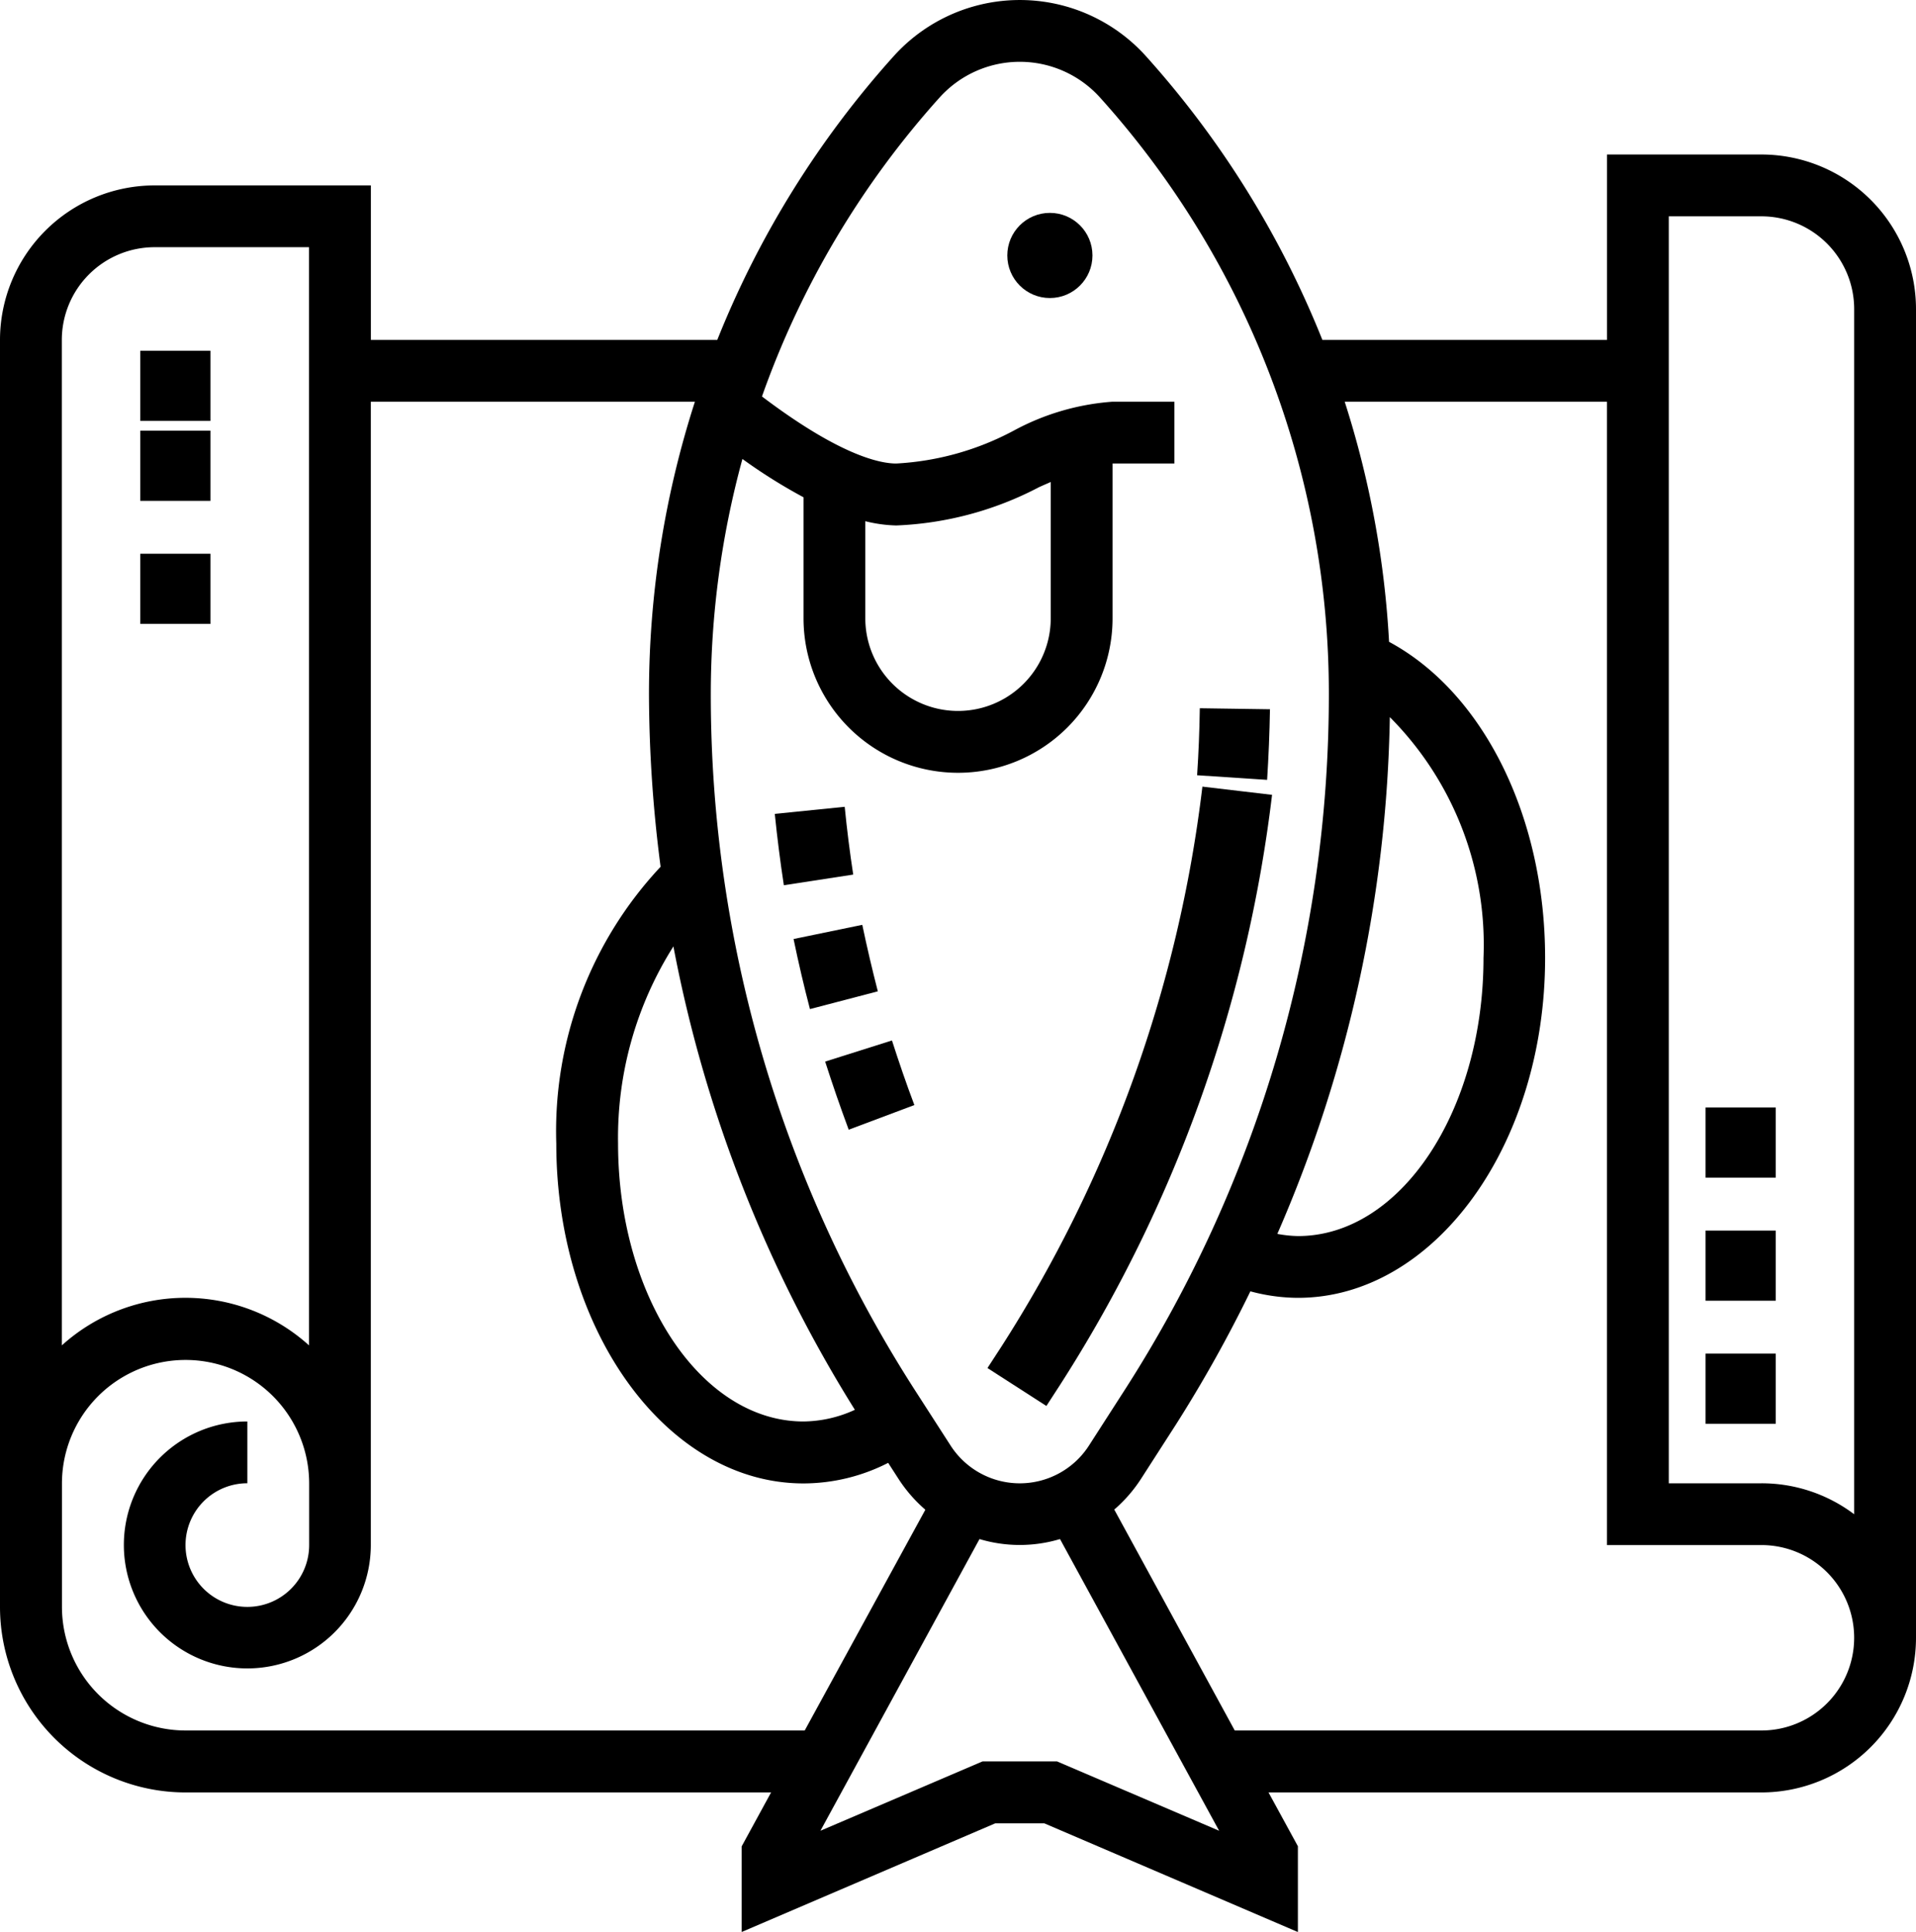 <svg xmlns="http://www.w3.org/2000/svg" width="45" height="45.375" viewBox="0 0 45 45.375">
  <g id="fish" transform="translate(-1 -1)">
    <path id="Path_17" data-name="Path 17" d="M33.616,41.54,35,42.431l.324-.5A32.866,32.866,0,0,0,40.3,28.077l-1.636-.193a31.21,31.21,0,0,1-4.721,13.153Z" transform="translate(-9.424 -8.408)"/>
    <path id="Path_18" data-name="Path 18" d="M41.63,24.048l-1.648-.024q-.011.788-.063,1.574l1.644.108Q41.616,24.878,41.63,24.048Z" transform="translate(-10.803 -6.389)"/>
    <path id="Path_19" data-name="Path 19" d="M27.856,35.359q.256.8.553,1.6l1.542-.579c-.189-.5-.362-1.007-.526-1.517Z" transform="translate(-7.476 -9.425)"/>
    <path id="Path_20" data-name="Path 20" d="M28.433,31.091l-1.614.333q.171.828.385,1.646l1.594-.417q-.2-.776-.365-1.562Z" transform="translate(-7.181 -8.369)"/>
    <path id="Path_21" data-name="Path 21" d="M27.838,27.24l-1.639.166q.085.841.213,1.676l1.629-.25q-.121-.791-.2-1.592Z" transform="translate(-7.002 -7.29)"/>
    <circle id="Ellipse_3" data-name="Ellipse 3" cx="1" cy="1" r="1" transform="translate(24.658 6)"/>
    <path id="Path_22" data-name="Path 22" d="M42.371,4.629H38.742V8.984H32.058a22.385,22.385,0,0,0-4.144-6.665,3.986,3.986,0,0,0-5.924,0,22.376,22.376,0,0,0-4.144,6.665H9.71V5.355H4.629A3.633,3.633,0,0,0,1,8.984V38.742A4.359,4.359,0,0,0,5.355,43.1H19.11l-.691,1.267v2.011l5.955-2.552h1.154l5.955,2.553V44.364L30.793,43.1H42.371A3.633,3.633,0,0,0,46,39.468V8.258A3.633,3.633,0,0,0,42.371,4.629ZM23.068,3.29a2.535,2.535,0,0,1,3.767,0A20.909,20.909,0,0,1,32.21,17.3,30.217,30.217,0,0,1,27.4,33.671l-.823,1.28a1.932,1.932,0,0,1-3.252,0L22.5,33.67A30.214,30.214,0,0,1,17.694,17.3a20.946,20.946,0,0,1,.743-5.52,12.618,12.618,0,0,0,1.435.9v2.842a3.629,3.629,0,1,0,7.258,0V11.887h1.452V10.435H27.129a5.729,5.729,0,0,0-2.321.68,6.6,6.6,0,0,1-2.76.772c-.416,0-1.37-.226-3.152-1.575A20.93,20.93,0,0,1,23.068,3.29ZM33.642,17.843a7.58,7.58,0,0,1,2.2,5.657c0,3.6-1.953,6.532-4.355,6.532A2.853,2.853,0,0,1,31,29.981,31.636,31.636,0,0,0,33.642,17.843ZM21.078,34.113a2.947,2.947,0,0,1-1.207.274c-2.4,0-4.355-2.93-4.355-6.532a8.4,8.4,0,0,1,1.3-4.626A31.661,31.661,0,0,0,21.078,34.113Zm.245-20.871a3.293,3.293,0,0,0,.726.1,7.871,7.871,0,0,0,3.355-.9c.094-.043.184-.081.274-.121v3.2a2.177,2.177,0,0,1-4.355,0ZM4.629,6.806H8.258V32.6a4.329,4.329,0,0,0-5.806,0V8.984A2.18,2.18,0,0,1,4.629,6.806Zm.726,34.839a2.906,2.906,0,0,1-2.9-2.9v-2.9a2.9,2.9,0,0,1,5.806,0V37.29a1.452,1.452,0,1,1-1.452-1.452V34.387a2.9,2.9,0,1,0,2.9,2.9V10.435h7.612A22.377,22.377,0,0,0,16.242,17.3a31.738,31.738,0,0,0,.273,4.058,9.083,9.083,0,0,0-2.45,6.5c0,4.4,2.6,7.984,5.806,7.984a4.386,4.386,0,0,0,1.989-.483l.245.38a3.4,3.4,0,0,0,.628.721L19.9,41.645Zm20.471.726H24.077L20.269,44l3.736-6.851a3.293,3.293,0,0,0,1.891,0L29.633,44Zm16.545-.726H30L27.17,36.456a3.366,3.366,0,0,0,.628-.721l.823-1.28a31.8,31.8,0,0,0,1.746-3.125,4.33,4.33,0,0,0,1.116.153c3.2,0,5.806-3.582,5.806-7.984,0-3.326-1.456-6.236-3.665-7.424a22.386,22.386,0,0,0-1.042-5.64h6.159V37.29h3.629a2.177,2.177,0,1,1,0,4.355Zm2.177-5.079a3.61,3.61,0,0,0-2.177-.727H40.194V6.081h2.177a2.18,2.18,0,0,1,2.177,2.177Z"/>
    <path id="Path_23" data-name="Path 23" d="M5,15H6.648v1.648H5Z" transform="translate(-0.705 -3.884)"/>
    <path id="Path_24" data-name="Path 24" d="M5,19H6.648v1.648H5Z" transform="translate(-0.705 -4.994)"/>
    <path id="Path_25" data-name="Path 25" d="M5,11H6.648v1.648H5Z" transform="translate(-0.705 -1.762)"/>
    <path id="Path_26" data-name="Path 26" d="M57,37h1.648v1.648H57Z" transform="translate(-15.943 -9.988)"/>
    <path id="Path_27" data-name="Path 27" d="M57,45h1.648v1.648H57Z" transform="translate(-15.943 -12.207)"/>
    <path id="Path_28" data-name="Path 28" d="M57,41h1.648v1.648H57Z" transform="translate(-15.943 -11.097)"/>
  </g>
</svg>
